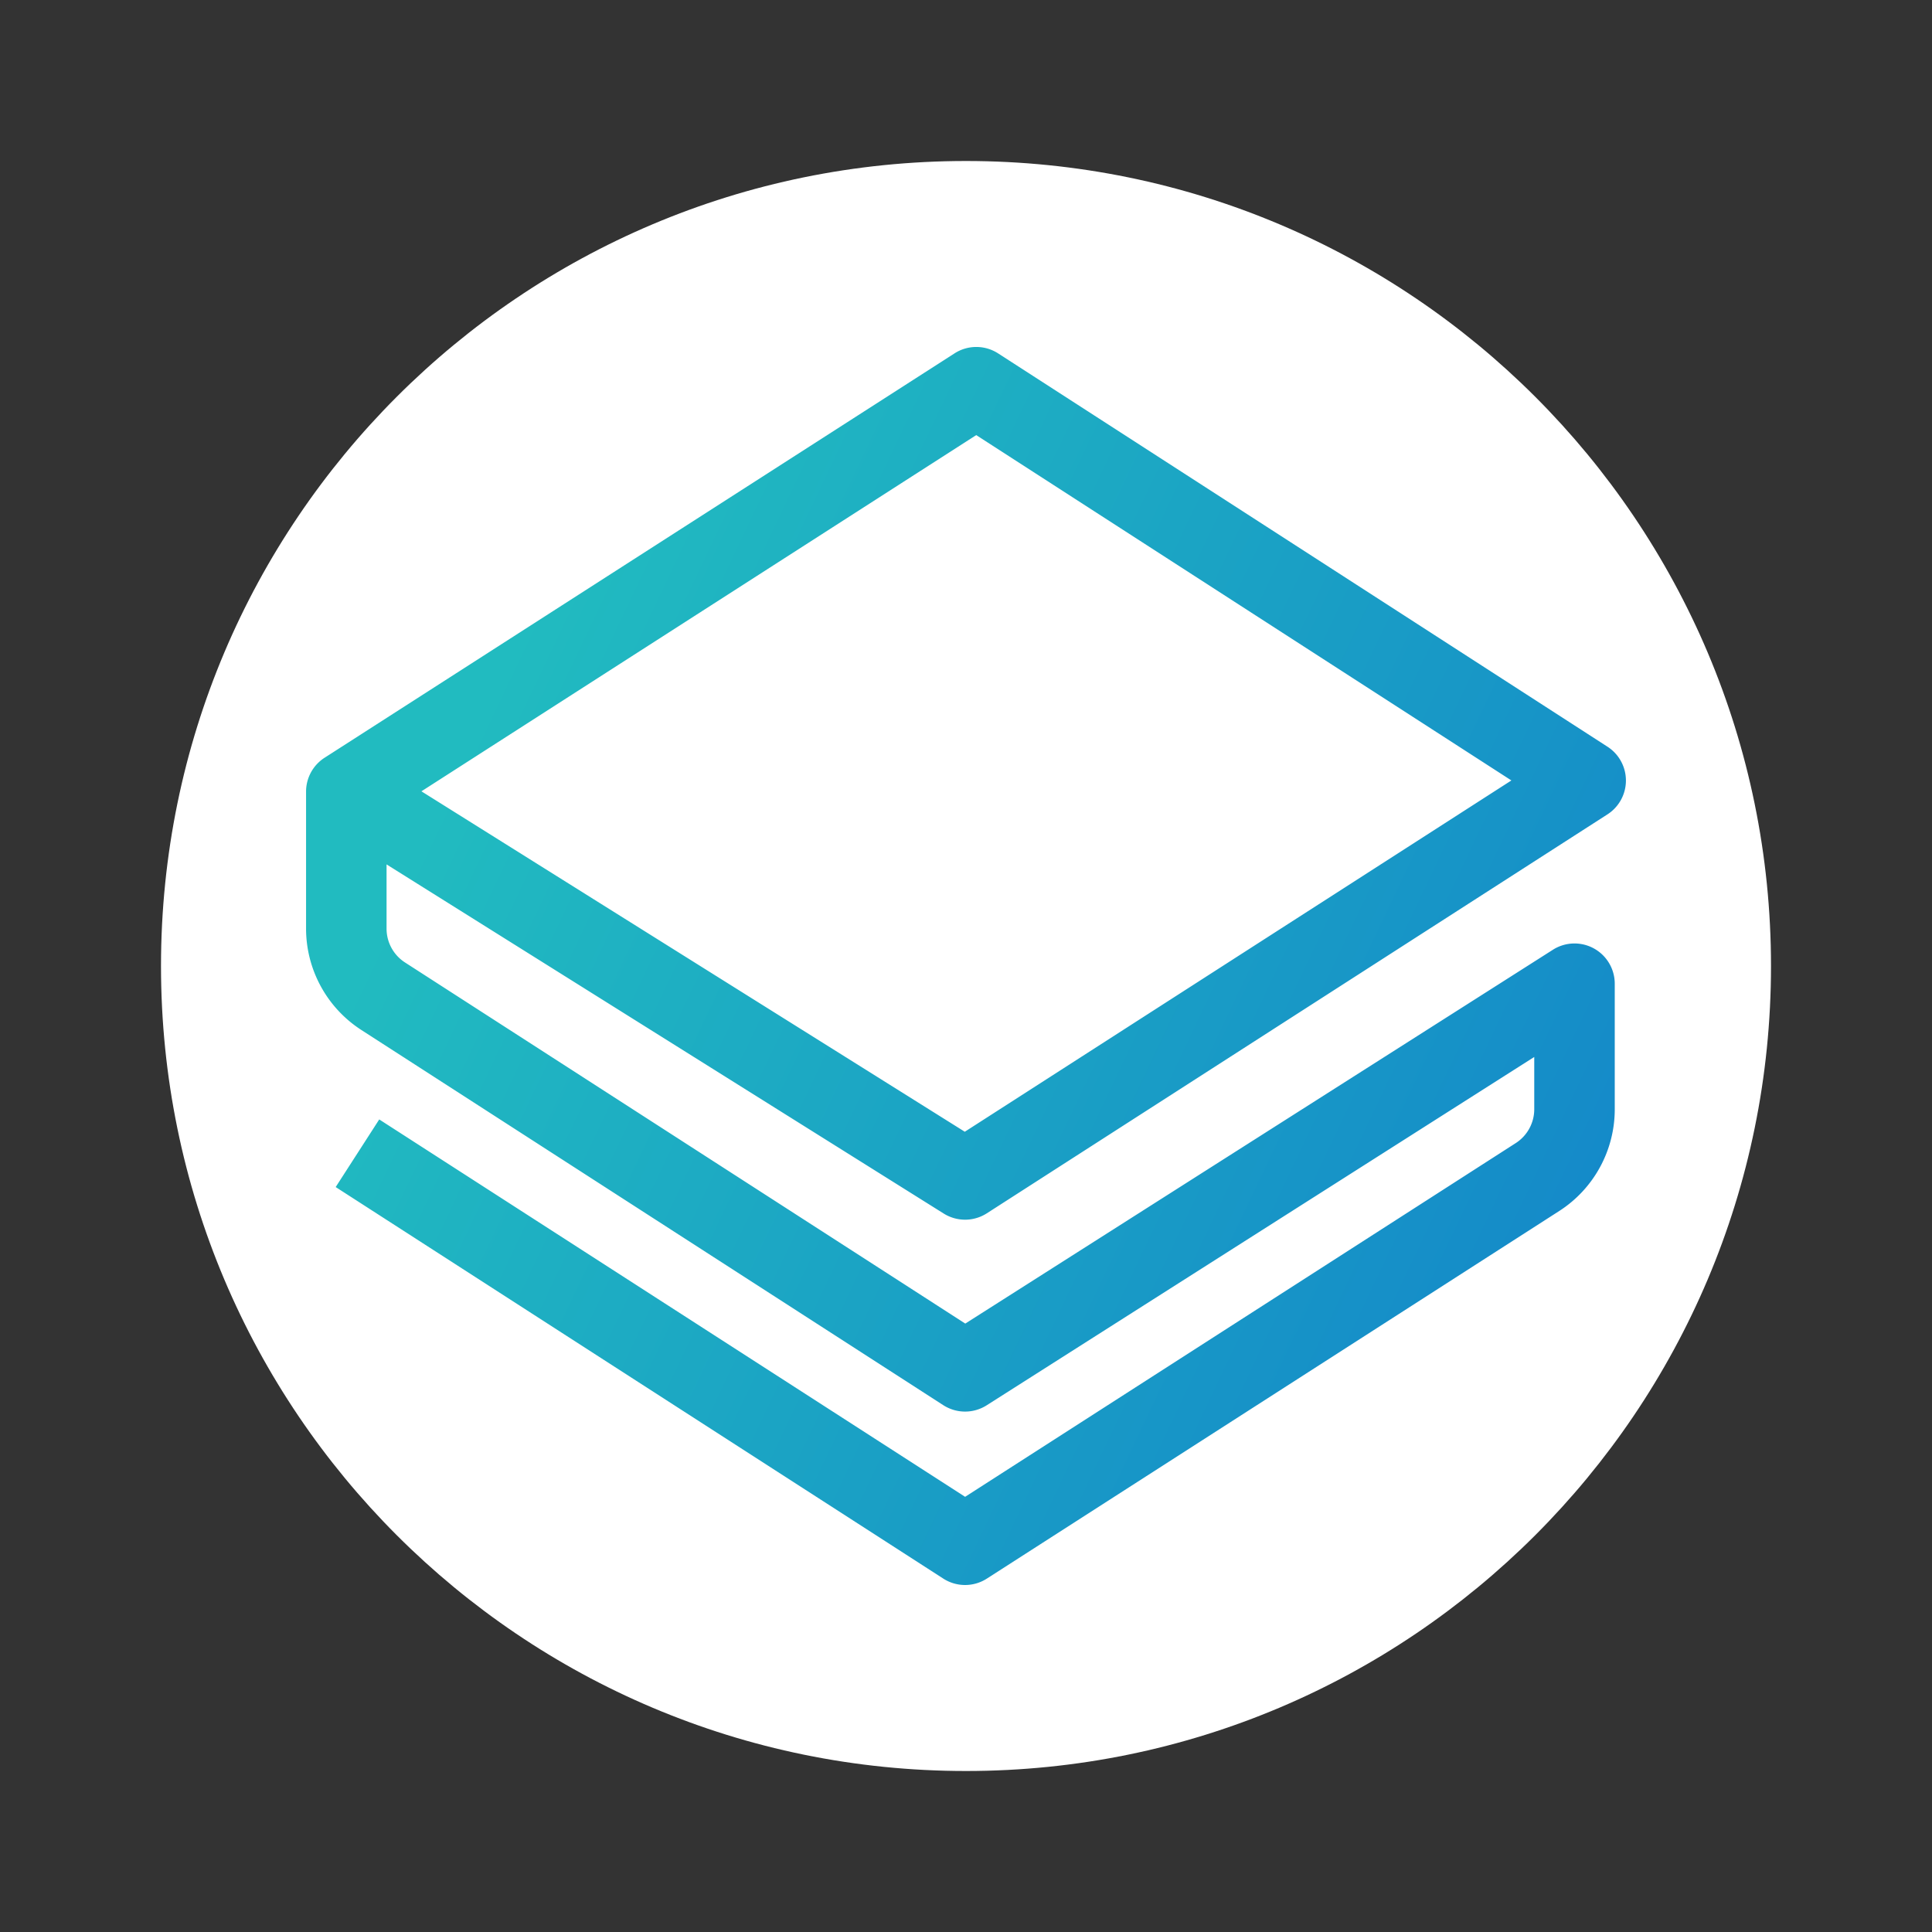 <svg width="24" height="24" fill="none" viewBox="-2 -2 24 24" id="strax" x="494" y="120" xmlns="http://www.w3.org/2000/svg">
        <rect x="-2" y="-2" width="24" height="24" fill="#333333" stroke="none"/>
        <path d="M10 20c5.523 0 10-4.477 10-10S15.523 0 10 0 0 4.477 0 10s4.477 10 10 10z" fill="#fff"/>
        <path fill-rule="evenodd" clip-rule="evenodd" d="M9.857 2.39a.5.5 0 01.542 0l7.57 4.886a.5.5 0 010 .84l-7.71 4.956a.5.5 0 01-.536.003L2.802 8.738v.798a.5.5 0 00.229.42l6.96 4.486 7.3-4.644a.5.5 0 01.768.422v1.56c0 .511-.26.987-.689 1.263l-7.111 4.567a.5.5 0 01-.541 0L2.17 12.746l.541-.84 7.278 4.688 6.84-4.394a.5.5 0 00.23-.42v-.65l-6.802 4.327a.5.5 0 01-.54-.002l-7.228-4.66a1.5 1.5 0 01-.687-1.26v-1.7a.5.5 0 01.23-.422L9.857 2.39zM3.235 7.83l6.75 4.229 6.79-4.364-6.648-4.29L3.235 7.83z" fill="url(#oppaint0_linear)"/>
        <defs>
            <linearGradient id="oppaint0_linear" x1="4.204" y1="6.372" x2="18.088" y2="12.959" gradientUnits="userSpaceOnUse">
                <stop stop-color="#21BBC0"/>
                <stop offset="1" stop-color="#1489C9"/>
                <stop offset="1" stop-opacity="0"/>
            </linearGradient>
        </defs>
    </svg>